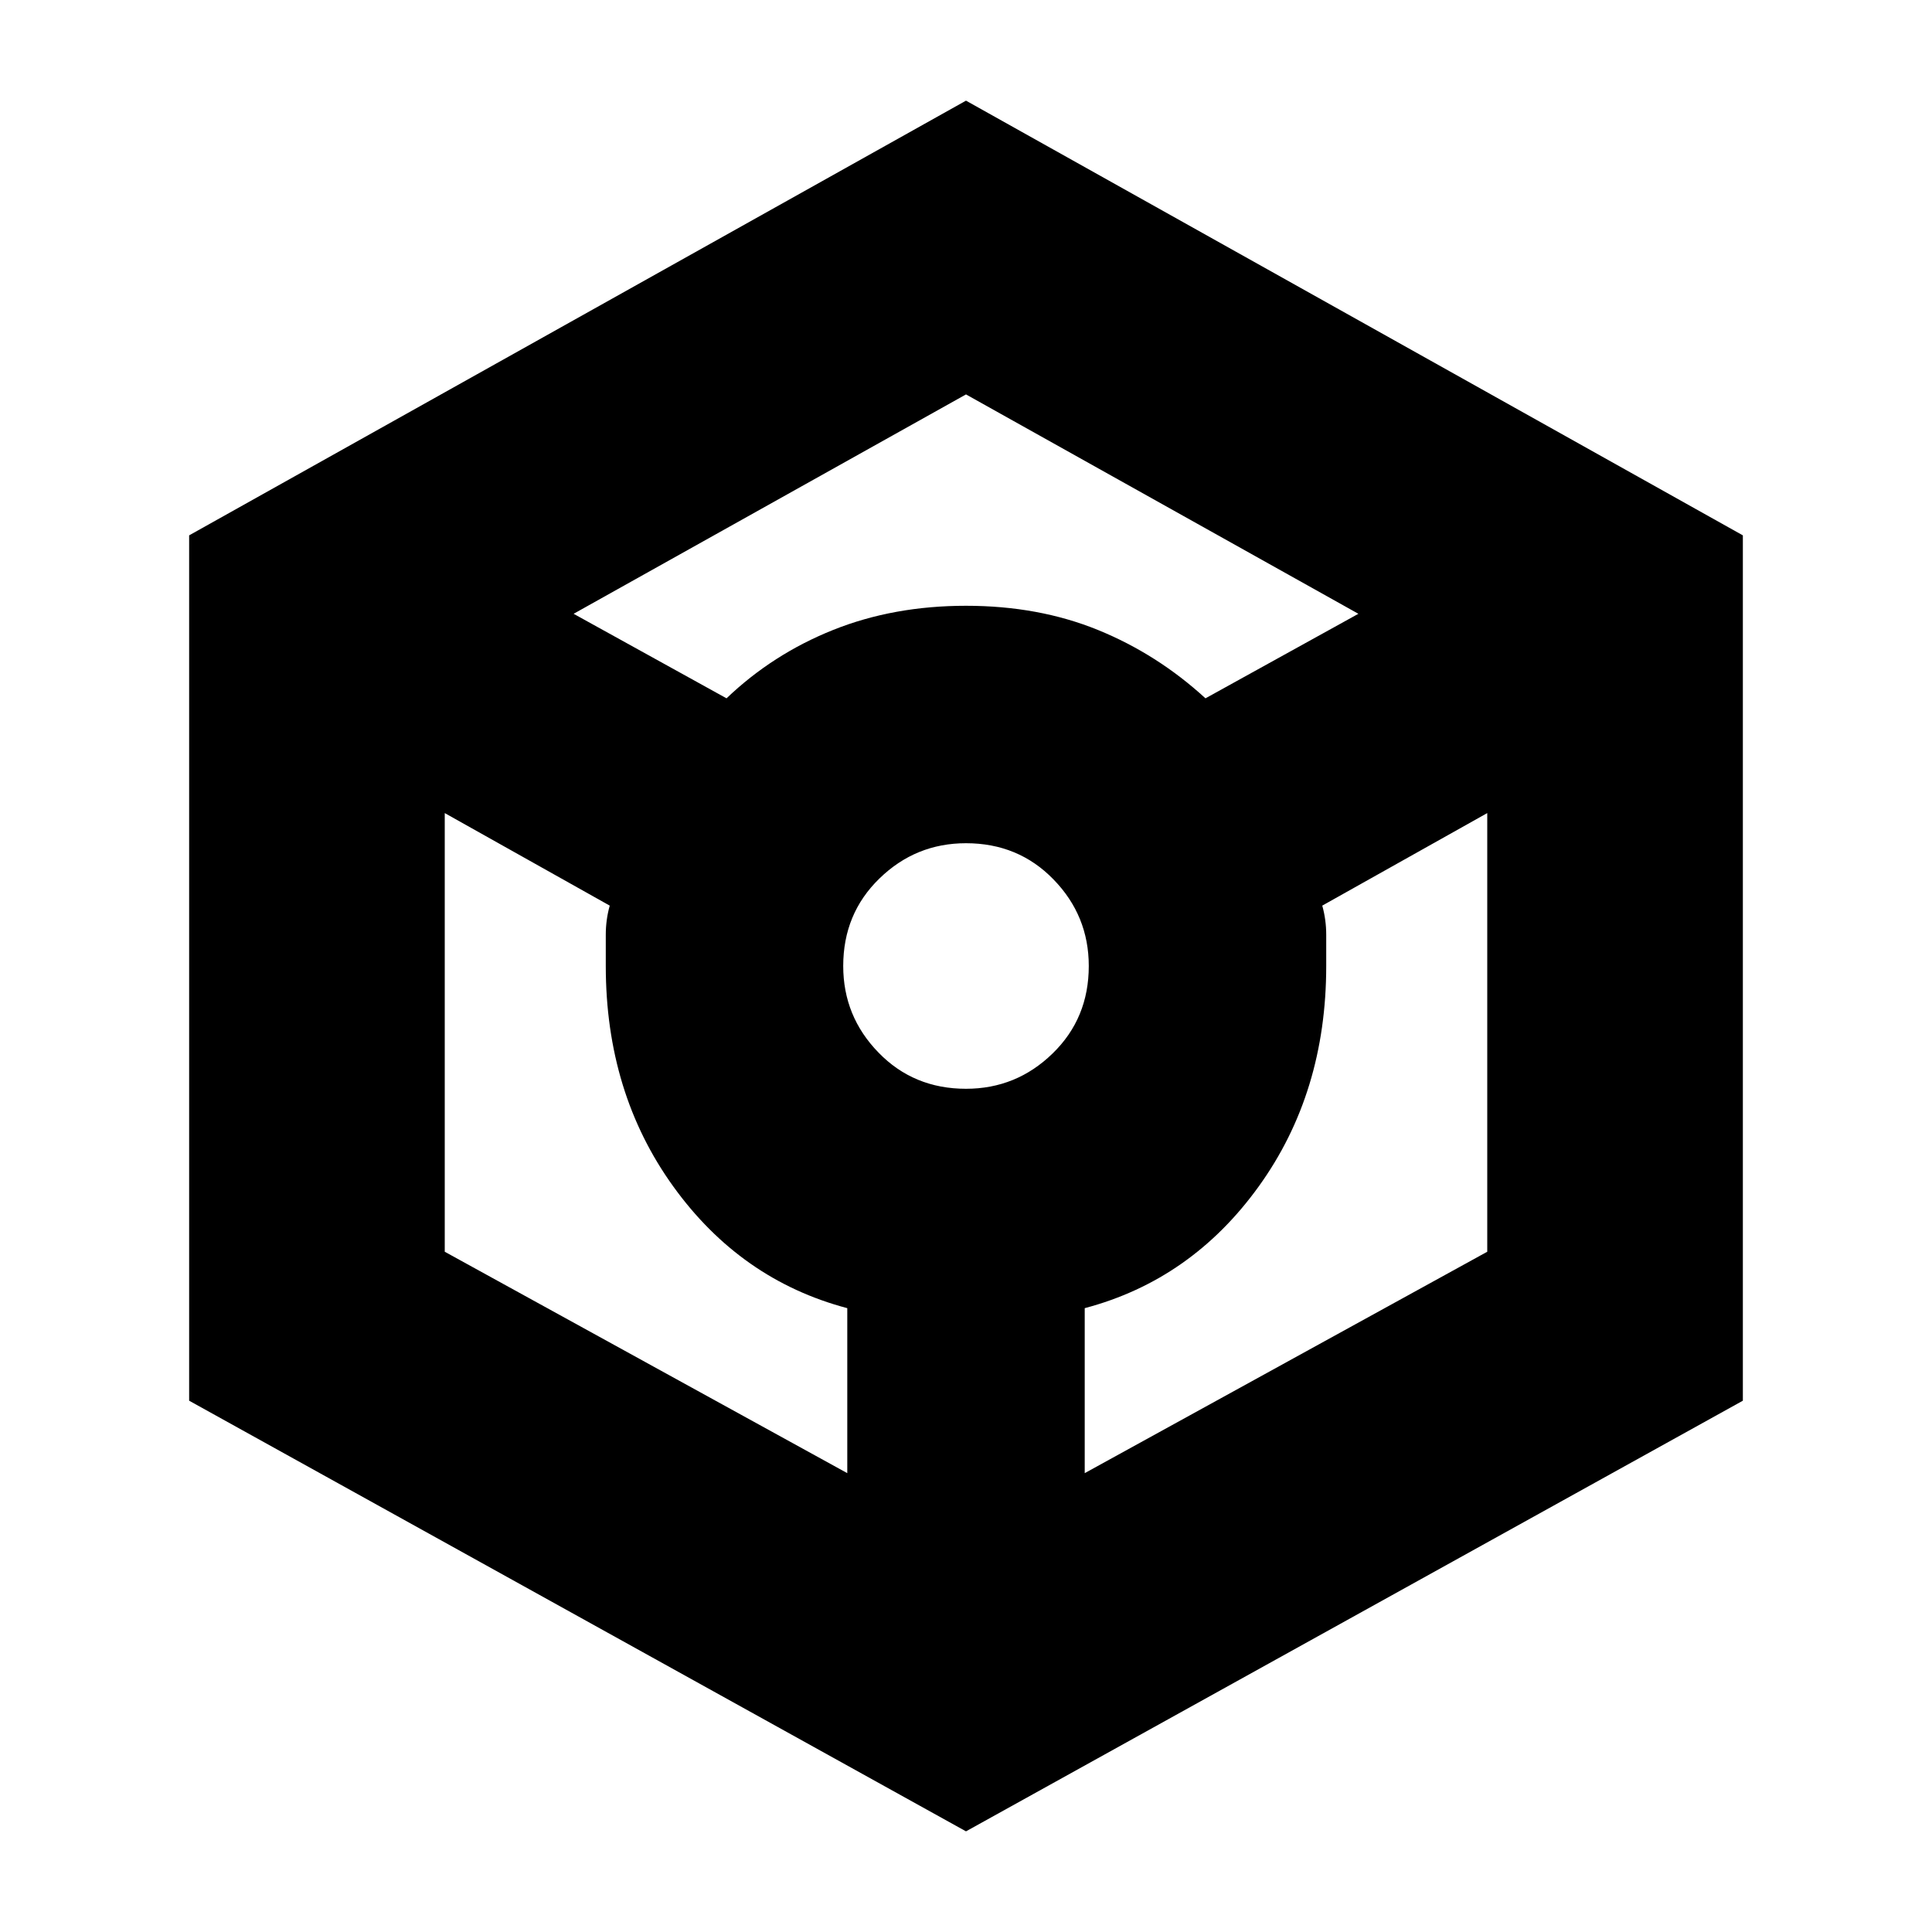 <svg xmlns="http://www.w3.org/2000/svg" height="20" width="20"><path d="M10 18.958 1.958 14.5V5.542L10 1.042l8.042 4.5V14.5ZM7.521 7.229Q8 6.771 8.625 6.521q.625-.25 1.375-.25t1.365.25q.614.25 1.114.708l1.583-.875L10 4.083 5.938 6.354Zm1.25 8.021v-1.708q-1.104-.292-1.802-1.261-.698-.969-.698-2.281v-.323q0-.156.041-.302l-1.708-.958v4.541ZM10 11.271q.521 0 .896-.365.375-.364.375-.906 0-.521-.365-.896-.364-.375-.906-.375-.521 0-.896.365-.375.364-.375.906 0 .521.365.896.364.375.906.375Zm1.229 3.979 4.167-2.292V8.417l-1.708.958q.041.146.041.302V10q0 1.312-.698 2.281-.698.969-1.802 1.261Z"/></svg>